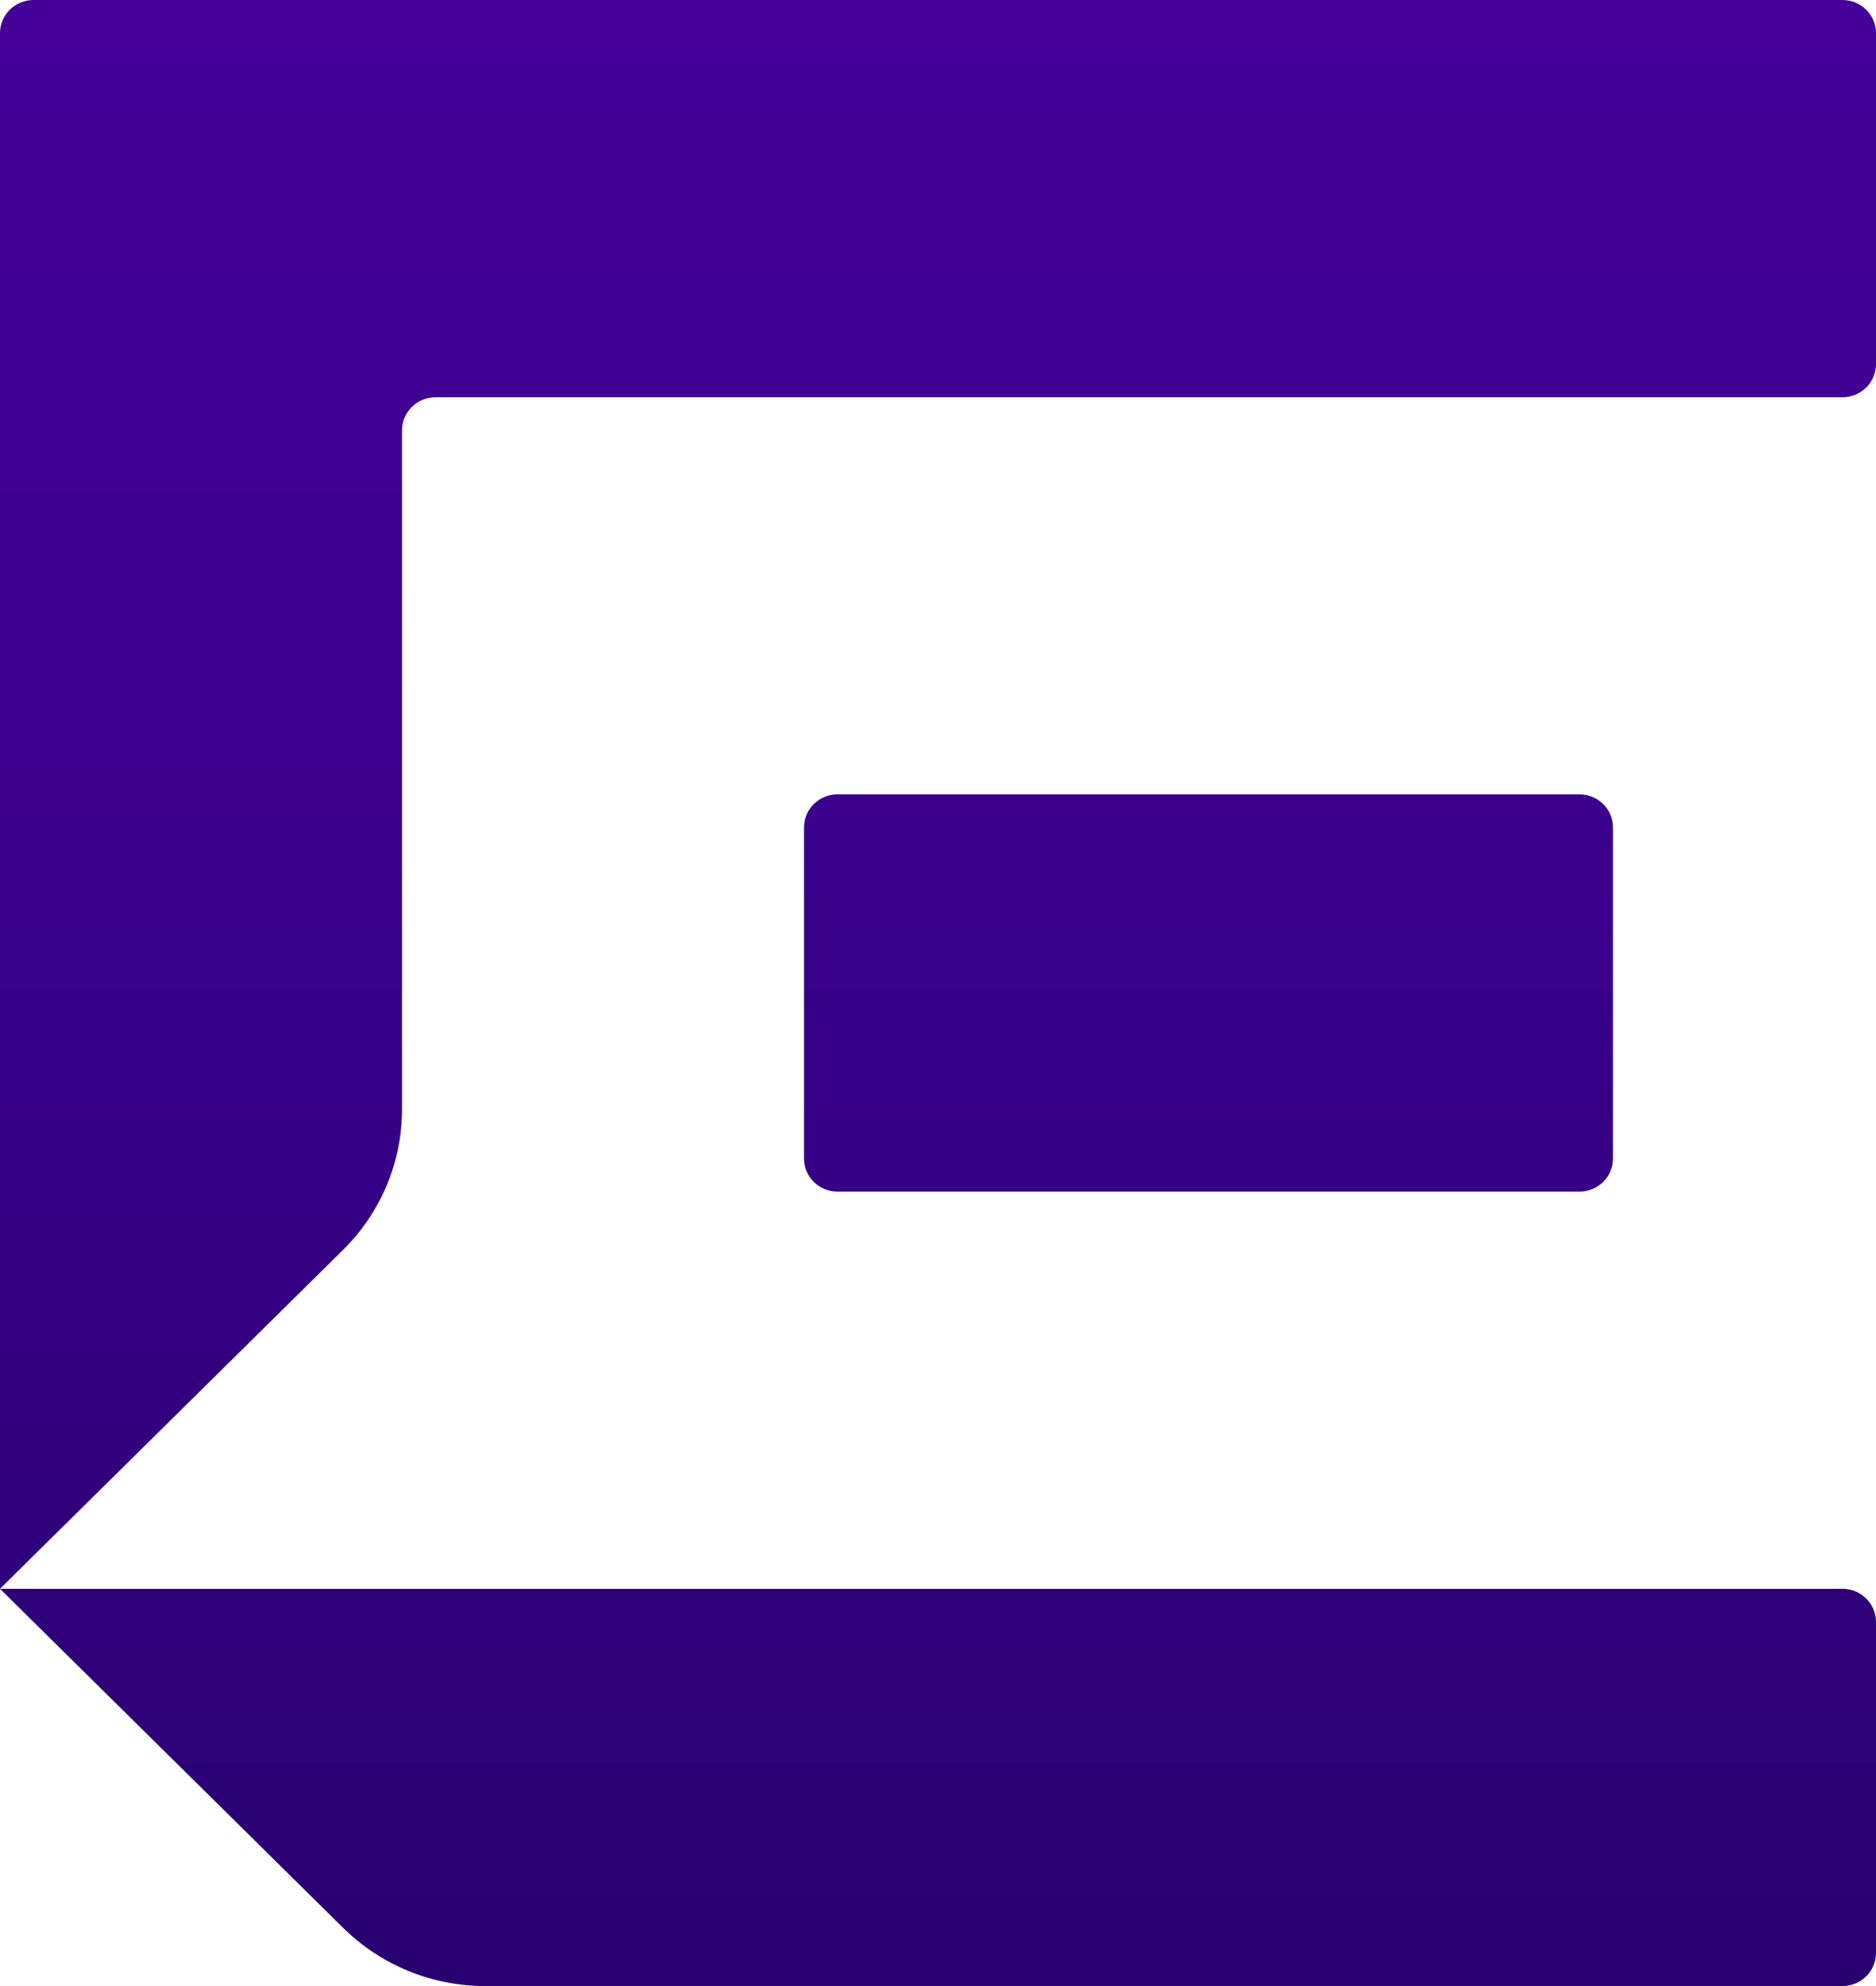 <?xml version="1.0" encoding="UTF-8" standalone="no"?>
<svg
   width="46.199"
   height="48.879"
   viewBox="0 0 41.999 44.435"
   fill="none"
   version="1.1"
   id="svg20"
   xmlns="http://www.w3.org/2000/svg"
   xmlns:svg="http://www.w3.org/2000/svg"
   xmlns:rdf="http://www.w3.org/1999/02/22-rdf-syntax-ns#"
   xmlns:cc="http://creativecommons.org/ns#"
   xmlns:dc="http://purl.org/dc/elements/1.1/">
  <title
     id="title20">extreme-networks</title>
  <path
     fill-rule="evenodd"
     clip-rule="evenodd"
     d="m 41.999,0.741 v 7.406 c 0,0.409 -0.336,0.741 -0.75,0.741 H 9.75 c -0.414,0 -0.75,0.332 -0.75,0.741 v 15.189 c 9.4e-4,1.181 -0.474,2.313 -1.32,3.147 L 0,35.548 V 0.741 C 0,0.332 0.336,0 0.75,0 H 41.249 c 0.414,0 0.75,0.332 0.75,0.741 z m -23.25,25.92 h 16.612 c 0.414,0 0.75,-0.332 0.75,-0.741 v -7.406 c 0,-0.409 -0.336,-0.741 -0.75,-0.741 H 18.749 c -0.414,0 -0.75,0.332 -0.75,0.741 v 7.406 c 0,0.409 0.336,0.741 0.75,0.741 z M 7.68,43.132 0,35.548 h 41.249 c 0.414,0 0.75,0.332 0.75,0.741 v 7.406 c 0,0.409 -0.336,0.741 -0.75,0.741 h -30.382 c -1.196,9e-4 -2.342,-0.468 -3.187,-1.304 z"
     fill="url(#paint0_linear_158_12425)"
     id="path17"
     style="fill:url(#paint0_linear_158_12425)" />
  <defs
     id="defs20">
    <linearGradient
       id="paint0_linear_158_12425"
       x1="7.5100601e-05"
       y1="0.461"
       x2="7.5100601e-05"
       y2="44.896"
       gradientUnits="userSpaceOnUse"
       gradientTransform="translate(0,-0.461)">
      <stop
         stop-color="#440099"
         id="stop17" />
      <stop
         offset="0.331"
         stop-color="#3E0090"
         id="stop18" />
      <stop
         offset="0.879"
         stop-color="#2C0076"
         id="stop19" />
      <stop
         offset="0.996"
         stop-color="#280070"
         id="stop20" />
    </linearGradient>
  </defs>
</svg>
